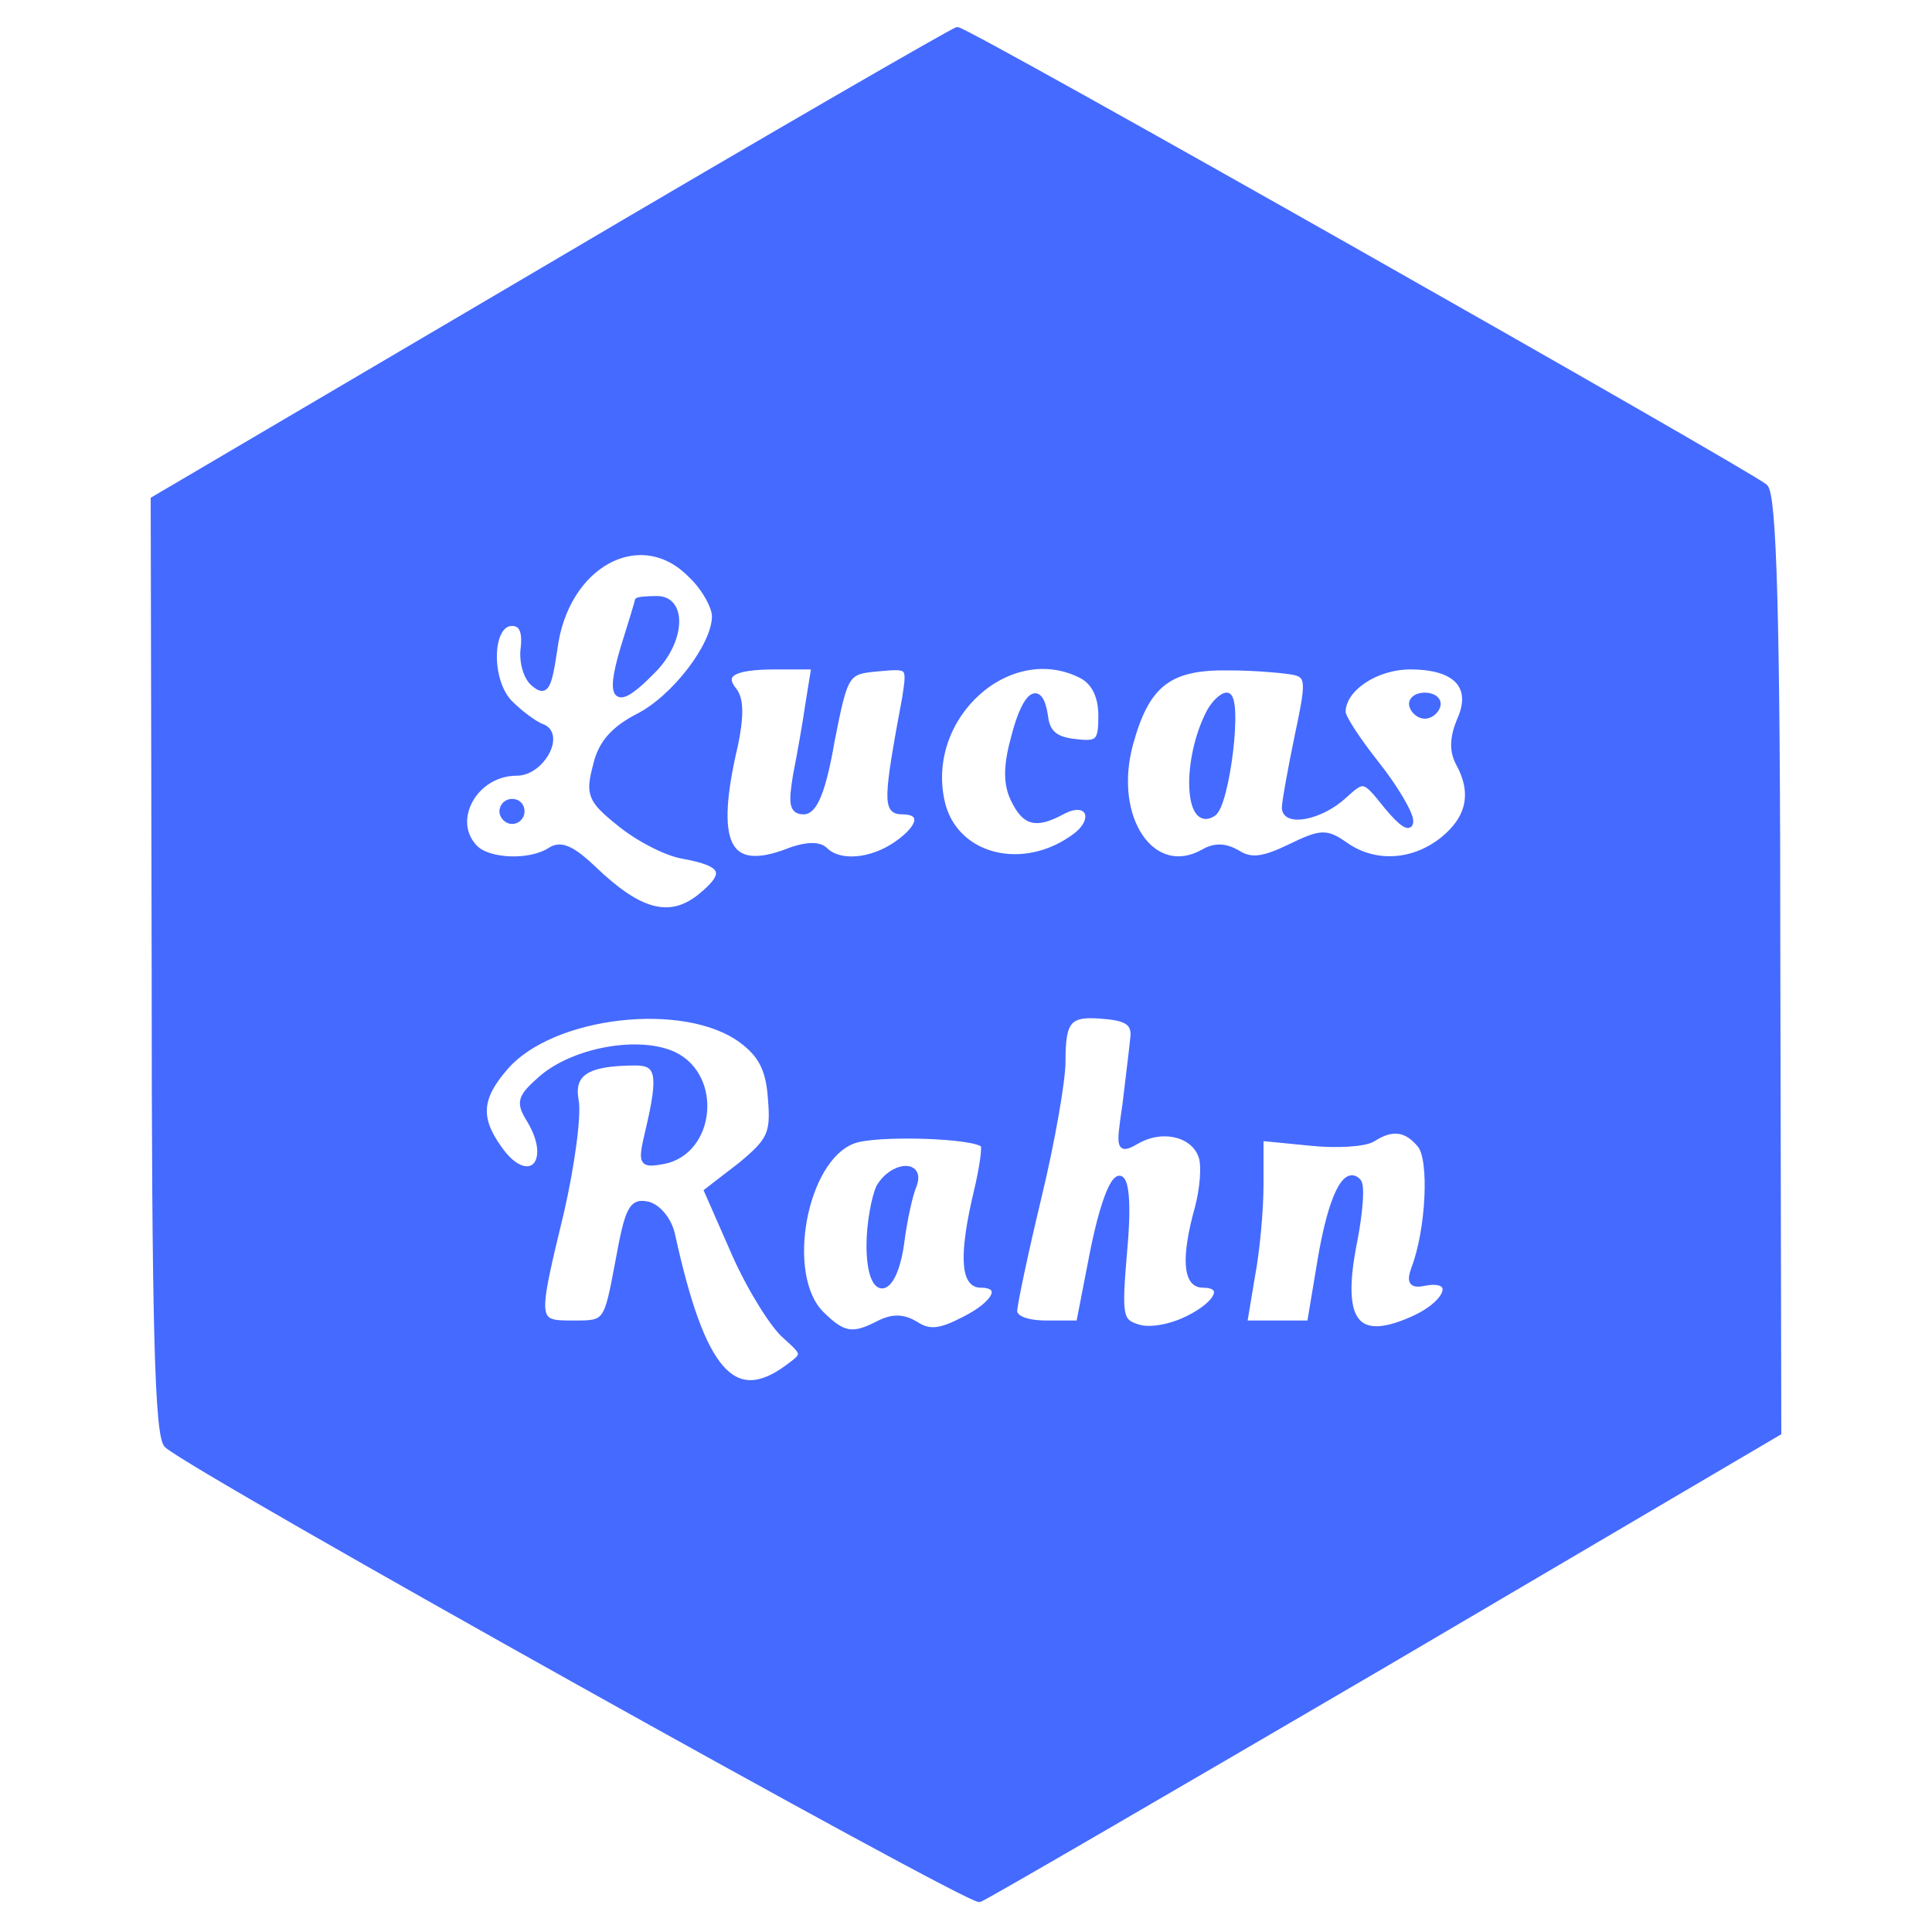 <?xml version="1.0" standalone="no"?>
<!DOCTYPE svg PUBLIC "-//W3C//DTD SVG 20010904//EN"
 "http://www.w3.org/TR/2001/REC-SVG-20010904/DTD/svg10.dtd">
<svg version="1.0" xmlns="http://www.w3.org/2000/svg"
 width="200pt" height="200pt" viewBox="0 0 200 200"
 preserveAspectRatio="xMidYMid meet">

<g transform="translate(0,200) scale(0.1,-0.1)"
fill="#456aff" stroke="#456aff" stroke-width="6">
<path d="M572 1726 l-413 -243 1 -484 c0 -368 3 -487 13 -495 27 -25 831 -474
841 -470 6 2 195 112 419 243 l408 240 -1 484 c0 366 -4 487 -13 495 -16 14
-827 474 -836 473 -3 0 -192 -109 -419 -243z m143 -321 c14 -13 25 -33 25 -43
0 -30 -42 -85 -80 -104 -25 -13 -38 -28 -43 -50 -8 -30 -6 -36 24 -60 18 -15
48 -31 66 -34 44 -8 48 -18 17 -43 -31 -24 -62 -16 -109 29 -22 21 -34 27 -45
20 -21 -14 -64 -12 -78 2 -28 28 -1 78 43 78 26 0 48 41 25 48 -7 3 -21 13
-32 24 -23 23 -22 83 2 83 10 0 14 -8 12 -26 -2 -14 3 -31 11 -37 12 -10 15
-4 21 36 11 88 89 130 141 77z m122 -132 c-3 -21 -9 -55 -13 -75 -5 -30 -4
-38 8 -38 11 0 20 21 29 73 14 71 15 72 48 75 33 3 33 3 28 -30 -20 -107 -20
-118 -3 -118 23 0 20 -16 -6 -34 -26 -18 -59 -21 -74 -6 -6 6 -20 6 -40 -2
-62 -23 -77 9 -53 111 6 29 6 47 -1 56 -14 17 -2 25 43 25 l40 0 -6 -37z m284
27 c12 -7 19 -21 19 -41 0 -27 -3 -30 -27 -27 -20 2 -29 9 -31 26 -5 35 -20
26 -32 -20 -8 -29 -9 -48 -1 -65 12 -25 23 -28 51 -13 26 14 37 -7 14 -25 -54
-41 -126 -23 -139 35 -20 89 71 170 146 130z m220 4 c14 -4 14 -11 2 -67 -7
-34 -13 -67 -13 -73 0 -17 37 -10 61 12 21 19 21 19 45 -11 15 -18 24 -24 24
-15 0 8 -16 35 -35 59 -19 24 -35 48 -35 54 0 24 34 47 70 47 48 0 67 -21 51
-56 -7 -17 -8 -31 -1 -44 17 -31 11 -57 -16 -79 -31 -25 -71 -27 -101 -6 -20
14 -25 14 -58 -2 -27 -13 -40 -15 -54 -6 -12 7 -23 8 -35 1 -53 -30 -97 35
-76 112 17 62 40 80 102 79 29 0 60 -3 69 -5z m-573 -381 c20 -15 28 -30 30
-61 3 -36 -1 -43 -31 -68 l-35 -27 29 -66 c16 -36 40 -74 52 -84 21 -19 21
-19 2 -33 -56 -41 -88 -4 -119 137 -3 15 -14 29 -25 32 -17 4 -21 -4 -31 -59
-12 -64 -12 -64 -46 -64 -41 0 -41 0 -13 116 11 48 18 100 15 115 -5 28 11 39
62 39 24 0 27 -12 13 -71 -8 -34 -7 -35 16 -31 50 10 58 87 11 110 -36 17
-103 5 -137 -24 -23 -20 -24 -25 -13 -43 28 -46 -2 -73 -32 -29 -22 31 -20 52
7 83 48 56 186 72 245 28z m405 2 c-1 -11 -5 -42 -8 -68 -7 -48 -7 -49 14 -37
27 14 58 5 65 -18 3 -10 1 -33 -4 -52 -14 -50 -13 -80 5 -80 25 0 17 -19 -15
-35 -18 -9 -40 -13 -52 -9 -19 6 -20 11 -14 81 9 100 -13 96 -33 -5 l-14 -72
-33 0 c-21 0 -34 5 -34 13 0 6 11 59 25 117 14 58 25 121 25 141 0 44 6 51 45
47 23 -2 30 -8 28 -23z m-155 -110 c2 -2 -1 -24 -7 -49 -15 -63 -14 -96 4 -96
25 0 17 -19 -17 -36 -25 -13 -36 -14 -50 -5 -13 8 -24 8 -38 1 -27 -14 -37
-13 -60 10 -40 40 -18 160 33 179 22 9 126 6 135 -4z m452 0 c13 -15 9 -89 -6
-128 -5 -14 -3 -18 11 -15 33 6 26 -19 -9 -36 -62 -29 -81 -6 -64 79 6 31 8
58 4 62 -13 14 -28 -16 -39 -81 l-11 -66 -34 0 -34 0 8 48 c5 26 9 69 9 96 l0
48 51 -5 c28 -3 57 -1 65 4 20 13 35 11 49 -6z"/>
<path d="M660 1378 c0 -2 -7 -24 -15 -50 -16 -54 -7 -61 30 -23 31 30 34 75 5
75 -11 0 -20 -1 -20 -2z"/>
<path d="M520 1160 c0 -5 5 -10 10 -10 6 0 10 5 10 10 0 6 -4 10 -10 10 -5 0
-10 -4 -10 -10z"/>
<path d="M1252 1263 c-26 -50 -23 -123 4 -105 14 9 28 122 14 122 -5 0 -13 -8
-18 -17z"/>
<path d="M1462 1269 c2 -6 8 -10 13 -10 5 0 11 4 13 10 2 6 -4 11 -13 11 -9 0
-15 -5 -13 -11z"/>
<path d="M910 771 c-5 -11 -10 -38 -10 -60 0 -57 25 -55 33 2 3 24 9 51 13 60
9 24 -22 22 -36 -2z"/>
</g>
</svg>
